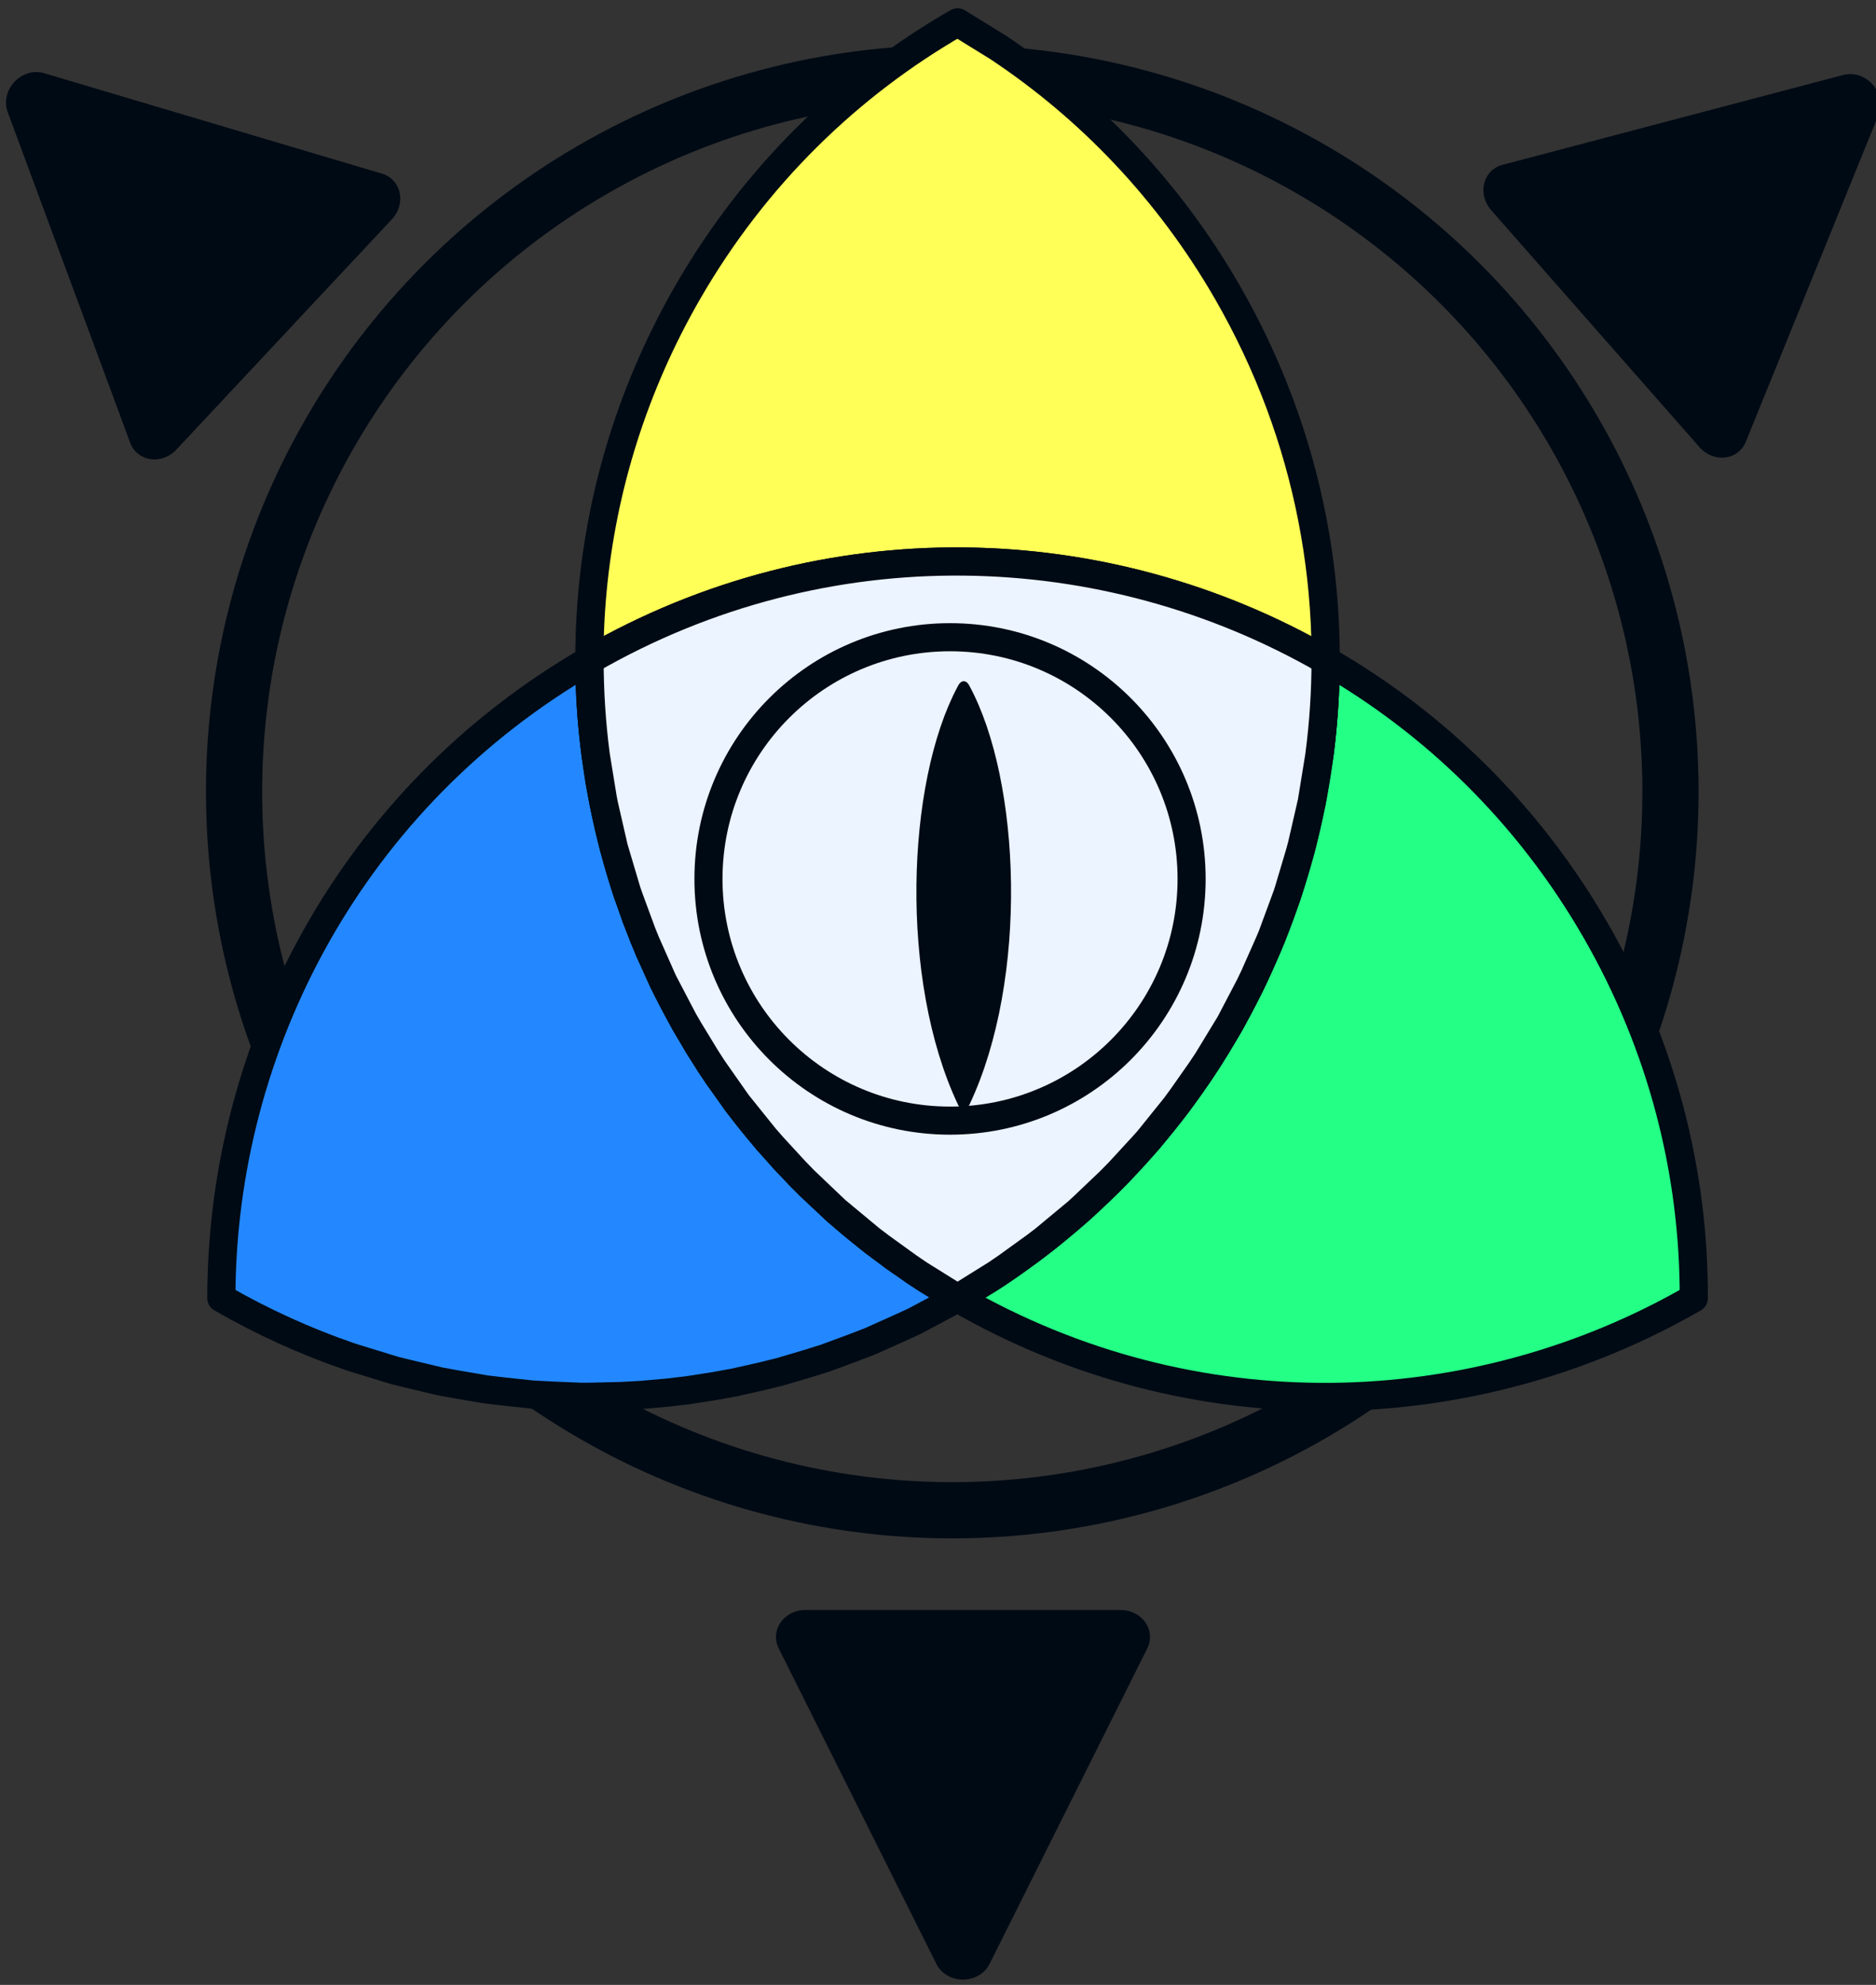 <?xml version="1.0" encoding="UTF-8" standalone="no"?>
<!DOCTYPE svg PUBLIC "-//W3C//DTD SVG 1.1//EN" "http://www.w3.org/Graphics/SVG/1.1/DTD/svg11.dtd">
<svg width="100%" height="100%" viewBox="0 0 278 294" version="1.1" xmlns="http://www.w3.org/2000/svg" xmlns:xlink="http://www.w3.org/1999/xlink" xml:space="preserve" xmlns:serif="http://www.serif.com/" style="fill-rule:evenodd;clip-rule:evenodd;stroke-linecap:round;stroke-linejoin:round;stroke-miterlimit:1.5;">
    <rect x="0" y="0" width="278" height="294" fill="#333333" stroke="none"/>
    <g transform="matrix(1,0,0,1,-3909,-746)">
        <g transform="matrix(1,0,0,1,-0.333,0)">
            <g transform="matrix(0.467,0,0,0.467,2595.5,611.397)">
                <g transform="matrix(2.85,0,0,2.85,864.543,-1286.8)">
                    <g transform="matrix(0.306,0,0,0.306,-163.117,470.159)">
                        <g transform="matrix(1.276,1.451,-1.336,1.175,-302.86,-4942.52)">
                            <path d="M3319.8,367.893L3349.51,432.413L3290.1,432.413L3319.8,367.893Z" style="fill:rgb(0,10,20);stroke:rgb(0,10,20);stroke-width:11.03px;"/>
                        </g>
                        <g transform="matrix(1.32,-1.41,1.299,1.216,-2079.96,4539.59)">
                            <path d="M3319.8,367.893L3349.51,432.413L3290.1,432.413L3319.8,367.893Z" style="fill:rgb(0,10,20);stroke:rgb(0,10,20);stroke-width:11.03px;"/>
                        </g>
                        <g transform="matrix(1.932,5.55112e-16,5.55112e-16,-1.779,-3295.8,1634.17)">
                            <path d="M3319.8,367.893L3349.51,432.413L3290.1,432.413L3319.8,367.893Z" style="fill:rgb(0,10,20);stroke:rgb(0,10,20);stroke-width:11.03px;"/>
                        </g>
                    </g>
                    <g transform="matrix(0.976,0,0,0.976,18.631,4.795)">
                        <circle cx="790.149" cy="651.59" r="81.932" style="fill:none;stroke:rgb(0,10,20);stroke-width:6.41px;"/>
                    </g>
                    <g transform="matrix(0.968,0,0,0.968,242.445,162.152)">
                        <g transform="matrix(0.866,-0.5,0.5,0.866,-171.633,393.361)">
                            <path d="M558.349,423.694C556.892,426.355 555.581,429.087 554.436,431.885L554.421,431.919L554.389,432.001L553.265,434.807L552.626,436.654L552.488,437.017L552.394,437.325C551.289,440.583 550.383,443.906 549.682,447.273L549.622,447.525L549.526,448.086L549.061,450.496L548.81,452.249L548.698,452.898L548.645,453.397L548.483,454.526L548.14,458.138L548.12,458.327L548.118,458.368C547.995,460.038 547.921,461.714 547.908,463.394L547.892,463.796L547.91,464.605L547.914,466.754L547.999,468.467L548.018,469.285L548.069,469.859L548.119,470.853L548.478,474.475L548.505,474.778L548.513,474.834C548.715,476.485 548.966,478.133 549.28,479.775L549.355,480.256L549.553,481.14L549.947,483.114L550.378,484.825L550.575,485.703L550.741,486.269L550.967,487.165L552.105,490.891L552.168,491.101L552.18,491.136C552.714,492.742 553.298,494.34 553.95,495.921L554.139,496.432L554.526,497.294L555.287,499.109L556.104,500.811L556.493,501.679L556.768,502.194L557.153,502.996L559.235,506.824C559.235,506.824 553.597,506.632 553.597,506.632L551.75,506.456L548.057,506.079L545.895,505.735L542.624,505.176L540.374,504.67L537.311,503.932L535.054,503.276L532.127,502.359L529.908,501.562L527.08,500.467L524.931,499.542L522.179,498.263L520.128,497.227L517.022,495.529L515.968,494.922L513.221,493.18L511.331,491.948L508.667,490.007L506.998,488.763L504.266,486.491L502.886,485.32L500.009,482.598L499.007,481.634L495.869,478.26L495.371,477.717C491.809,473.63 488.635,469.194 485.905,464.471C500.538,439.156 527.913,422.118 559.235,422.118L559.262,422.118L558.349,423.694Z" style="fill:rgb(35,136,255);stroke:rgb(0,10,20);stroke-width:3.24px;"/>
                        </g>
                        <g transform="matrix(0.866,0.5,-0.5,0.866,335.19,-165.874)">
                            <path d="M559.222,422.141C573.627,422.096 588.226,425.751 601.588,433.466C614.941,441.175 625.401,451.981 632.566,464.471C617.933,489.785 590.558,506.824 559.235,506.824L561.318,502.996C574.766,476.705 573.147,446.291 559.222,422.141Z" style="fill:rgb(36,255,133);stroke:rgb(0,10,20);stroke-width:3.24px;"/>
                        </g>
                        <g transform="matrix(0.866,0.5,-0.5,0.866,335.19,-165.874)">
                            <path d="M502.886,485.321C485.487,469.817 474.529,447.237 474.529,422.118C474.529,406.699 478.658,392.238 485.891,379.788L491.297,379.947C503.918,380.726 516.547,384.368 528.231,391.113C544.923,400.75 557.094,415.227 563.979,431.764C562.605,428.466 561.016,425.251 559.222,422.141C529.988,422.158 501.555,437.337 485.892,464.448C487.715,467.604 489.735,470.631 491.937,473.511L492.014,473.609L495.162,477.463L495.627,477.999L499.118,481.754L502.886,485.321Z" style="fill:rgb(255,255,87);stroke:rgb(0,10,20);stroke-width:3.24px;"/>
                        </g>
                        <g transform="matrix(0.866,0.5,-0.5,0.866,335.19,-165.874)">
                            <path d="M502.886,485.321L499.118,481.754L495.627,477.999L495.162,477.463L492.014,473.609L491.937,473.511C489.735,470.631 487.715,467.604 485.892,464.448C501.555,437.337 529.988,422.158 559.222,422.141C561.016,425.251 562.605,428.466 563.979,431.764L564.102,432.055L565.989,437.037L567.477,441.881L567.698,442.704L568.758,447.148L568.878,447.695L569.736,452.692L569.836,453.492L570.279,457.655L570.375,458.889L570.573,463.664L570.578,463.837L570.464,468.77L570.379,470.113L570.041,473.931L569.899,475.209L569.145,480.062L568.959,480.958L568.06,484.973L567.682,486.431L566.509,490.403L566.229,491.302L564.486,496.015L563.963,497.255L562.34,500.872L561.71,502.181L559.235,506.824C559.235,506.824 553.992,506.646 553.992,506.646L552.463,506.529L548.627,506.137L547.15,505.95L542.122,505.089L541.872,505.032L537.188,503.902L535.756,503.495L532.152,502.367L530.833,501.92L526.171,500.114L525.842,499.966L521.64,498.011L520.4,497.376L517.01,495.522L515.96,494.918L511.713,492.224L511.525,492.09L507.671,489.281L506.759,488.565L503.512,485.863L502.886,485.321Z" style="fill:rgb(235,244,255);stroke:rgb(0,10,20);stroke-width:3.24px;"/>
                        </g>
                    </g>
                </g>
                <g id="ROS-sigil" serif:id="ROS sigil" transform="matrix(0.316,0,0,0.316,2265.64,388.721)">
                    <g transform="matrix(0.744,0,0,0.956,674.684,18.976)">
                        <path d="M2713.77,338.282L2807.9,432.413L2713.77,526.543L2619.64,432.413L2713.77,338.282Z" style="fill:none;stroke:rgb(235,244,255);stroke-width:32.96px;"/>
                    </g>
                    <g transform="matrix(0.371,0,0,0.371,1692.91,271.832)">
                        <circle cx="2692.43" cy="432.413" r="13.464" style="stroke:rgb(235,244,255);stroke-width:76.02px;"/>
                    </g>
                    <g transform="matrix(2,0,0,1.967,-2622.1,-428.133)">
                        <path d="M2657.43,437.413L2692.43,507.413L2622.43,507.413L2657.43,437.413Z" style="fill:none;stroke:rgb(235,244,255);stroke-width:14.23px;"/>
                    </g>
                    <g transform="matrix(1,0,0,1,0.333,0)">
                        <path d="M2693.04,522.244C2692.85,554.067 2691.83,585.777 2691.72,617.63C2691.67,631.791 2688.32,648.34 2692.74,662.088C2700.36,685.756 2739.73,695.729 2750.33,668.898C2770.57,617.646 2690.92,598.027 2662.16,636.006C2621.23,690.067 2686.77,747.698 2745.11,719.803C2799.84,693.63 2785.57,617.082 2733.04,598.921C2643.72,568.037 2585.64,690.593 2639.86,745.483C2654.39,760.186 2681.91,761.716 2701.36,762.559C2718.67,763.309 2735.92,761.349 2753.21,761.385C2789.26,761.459 2825.32,762.688 2861.39,762.19" style="fill:none;stroke:rgb(235,244,255);stroke-width:28.23px;"/>
                    </g>
                </g>
                <g transform="matrix(3.325,0,0,3.493,-7892.79,-1861.78)">
                    <g>
                        <g transform="matrix(-0.122,-0.213,0.122,-0.213,3631.04,1550.28)">
                            <path d="M3268.9,652.697C3316.32,656.08 3353.88,699.182 3354.18,737.515L3354.18,737.984C3315.74,737.984 3272.29,700.317 3268.9,652.697Z" style="fill:rgb(0,10,20);stroke:rgb(0,10,20);stroke-width:8.46px;"/>
                        </g>
                        <g transform="matrix(1,0,0,0.952,0.496,34.416)">
                            <circle cx="3310.06" cy="694.234" r="23.054" style="fill:none;stroke:rgb(0,10,20);stroke-width:2.68px;"/>
                        </g>
                    </g>
                </g>
            </g>
        </g>
    </g>
</svg>
